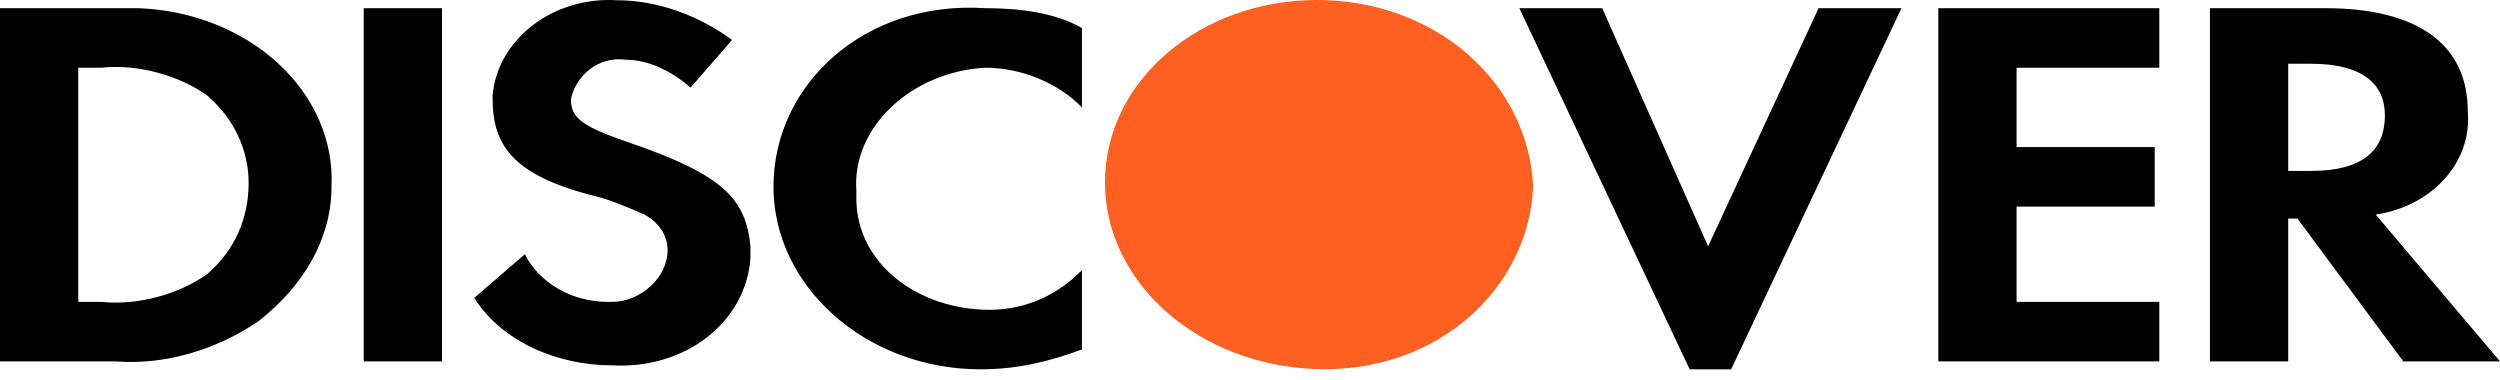 <svg width="158" height="24" viewBox="0 0 158 24" fill="none" xmlns="http://www.w3.org/2000/svg">
<path fill-rule="evenodd" clip-rule="evenodd" d="M146.943 0.517C152.762 0.517 155.963 2.775 155.963 7.039C156.254 10.299 153.635 13.058 150.144 13.56L158 22.84H151.889L145.197 13.81H144.615V22.84H139.669V0.517H146.943ZM144.615 10.801H146.07C149.271 10.801 150.726 9.547 150.726 7.29C150.726 5.283 149.271 4.029 146.07 4.029H144.615V10.801ZM122.501 22.84H136.468V19.078H127.448V13.058H136.177V9.296H127.448V4.28H136.468V0.517H122.501V22.84ZM107.952 15.566L101.259 0.517H96.022L106.788 23.341H109.407L120.173 0.517H114.935L107.952 15.566ZM48.884 11.804C48.884 18.074 54.704 23.341 61.978 23.341C64.306 23.341 66.343 22.84 68.379 22.087V17.071C66.925 18.576 64.888 19.579 62.56 19.579C57.904 19.579 54.122 16.569 54.122 12.556V12.055C53.831 8.042 57.613 4.53 62.269 4.28C64.597 4.28 66.925 5.283 68.379 6.788V1.771C66.634 0.768 64.306 0.517 62.269 0.517C54.704 0.016 48.884 5.283 48.884 11.804ZM39.864 9.045C36.954 8.042 36.081 7.54 36.081 6.286C36.372 4.781 37.827 3.527 39.573 3.778C41.028 3.778 42.483 4.53 43.646 5.534L46.265 2.524C44.228 1.019 41.61 0.016 38.991 0.016C34.917 -0.235 31.425 2.524 31.134 6.035V6.286C31.134 9.296 32.589 11.052 37.245 12.306C38.409 12.556 39.573 13.058 40.737 13.56C41.61 14.061 42.191 14.814 42.191 15.817C42.191 17.573 40.446 19.078 38.7 19.078H38.409C36.081 19.078 34.044 17.823 33.171 16.068L29.971 18.827C31.716 21.586 35.208 23.09 38.7 23.09C43.355 23.341 47.138 20.332 47.429 16.319V15.566C47.138 12.556 45.683 11.052 39.864 9.045ZM22.987 22.84H27.934V0.517H22.987V22.84ZM0 0.517H7.274H8.729C15.713 0.768 21.241 5.785 20.95 11.804C20.95 15.065 19.204 18.074 16.295 20.332C13.676 22.087 10.475 23.091 7.274 22.84H0V0.517ZM6.402 19.077C8.729 19.328 11.348 18.576 13.094 17.322C14.84 15.817 15.713 13.81 15.713 11.553C15.713 9.547 14.84 7.54 13.094 6.035C11.348 4.781 8.729 4.029 6.402 4.28H4.947V19.077H6.402Z" fill="black"/>
<path fill-rule="evenodd" clip-rule="evenodd" d="M83.219 0C75.945 0 69.835 5.016 69.835 11.537C69.835 17.808 75.654 23.075 83.219 23.326C90.785 23.576 96.604 18.309 96.895 11.788C96.604 5.267 90.785 0 83.219 0V0Z" fill="#FD6020"/>
</svg>

